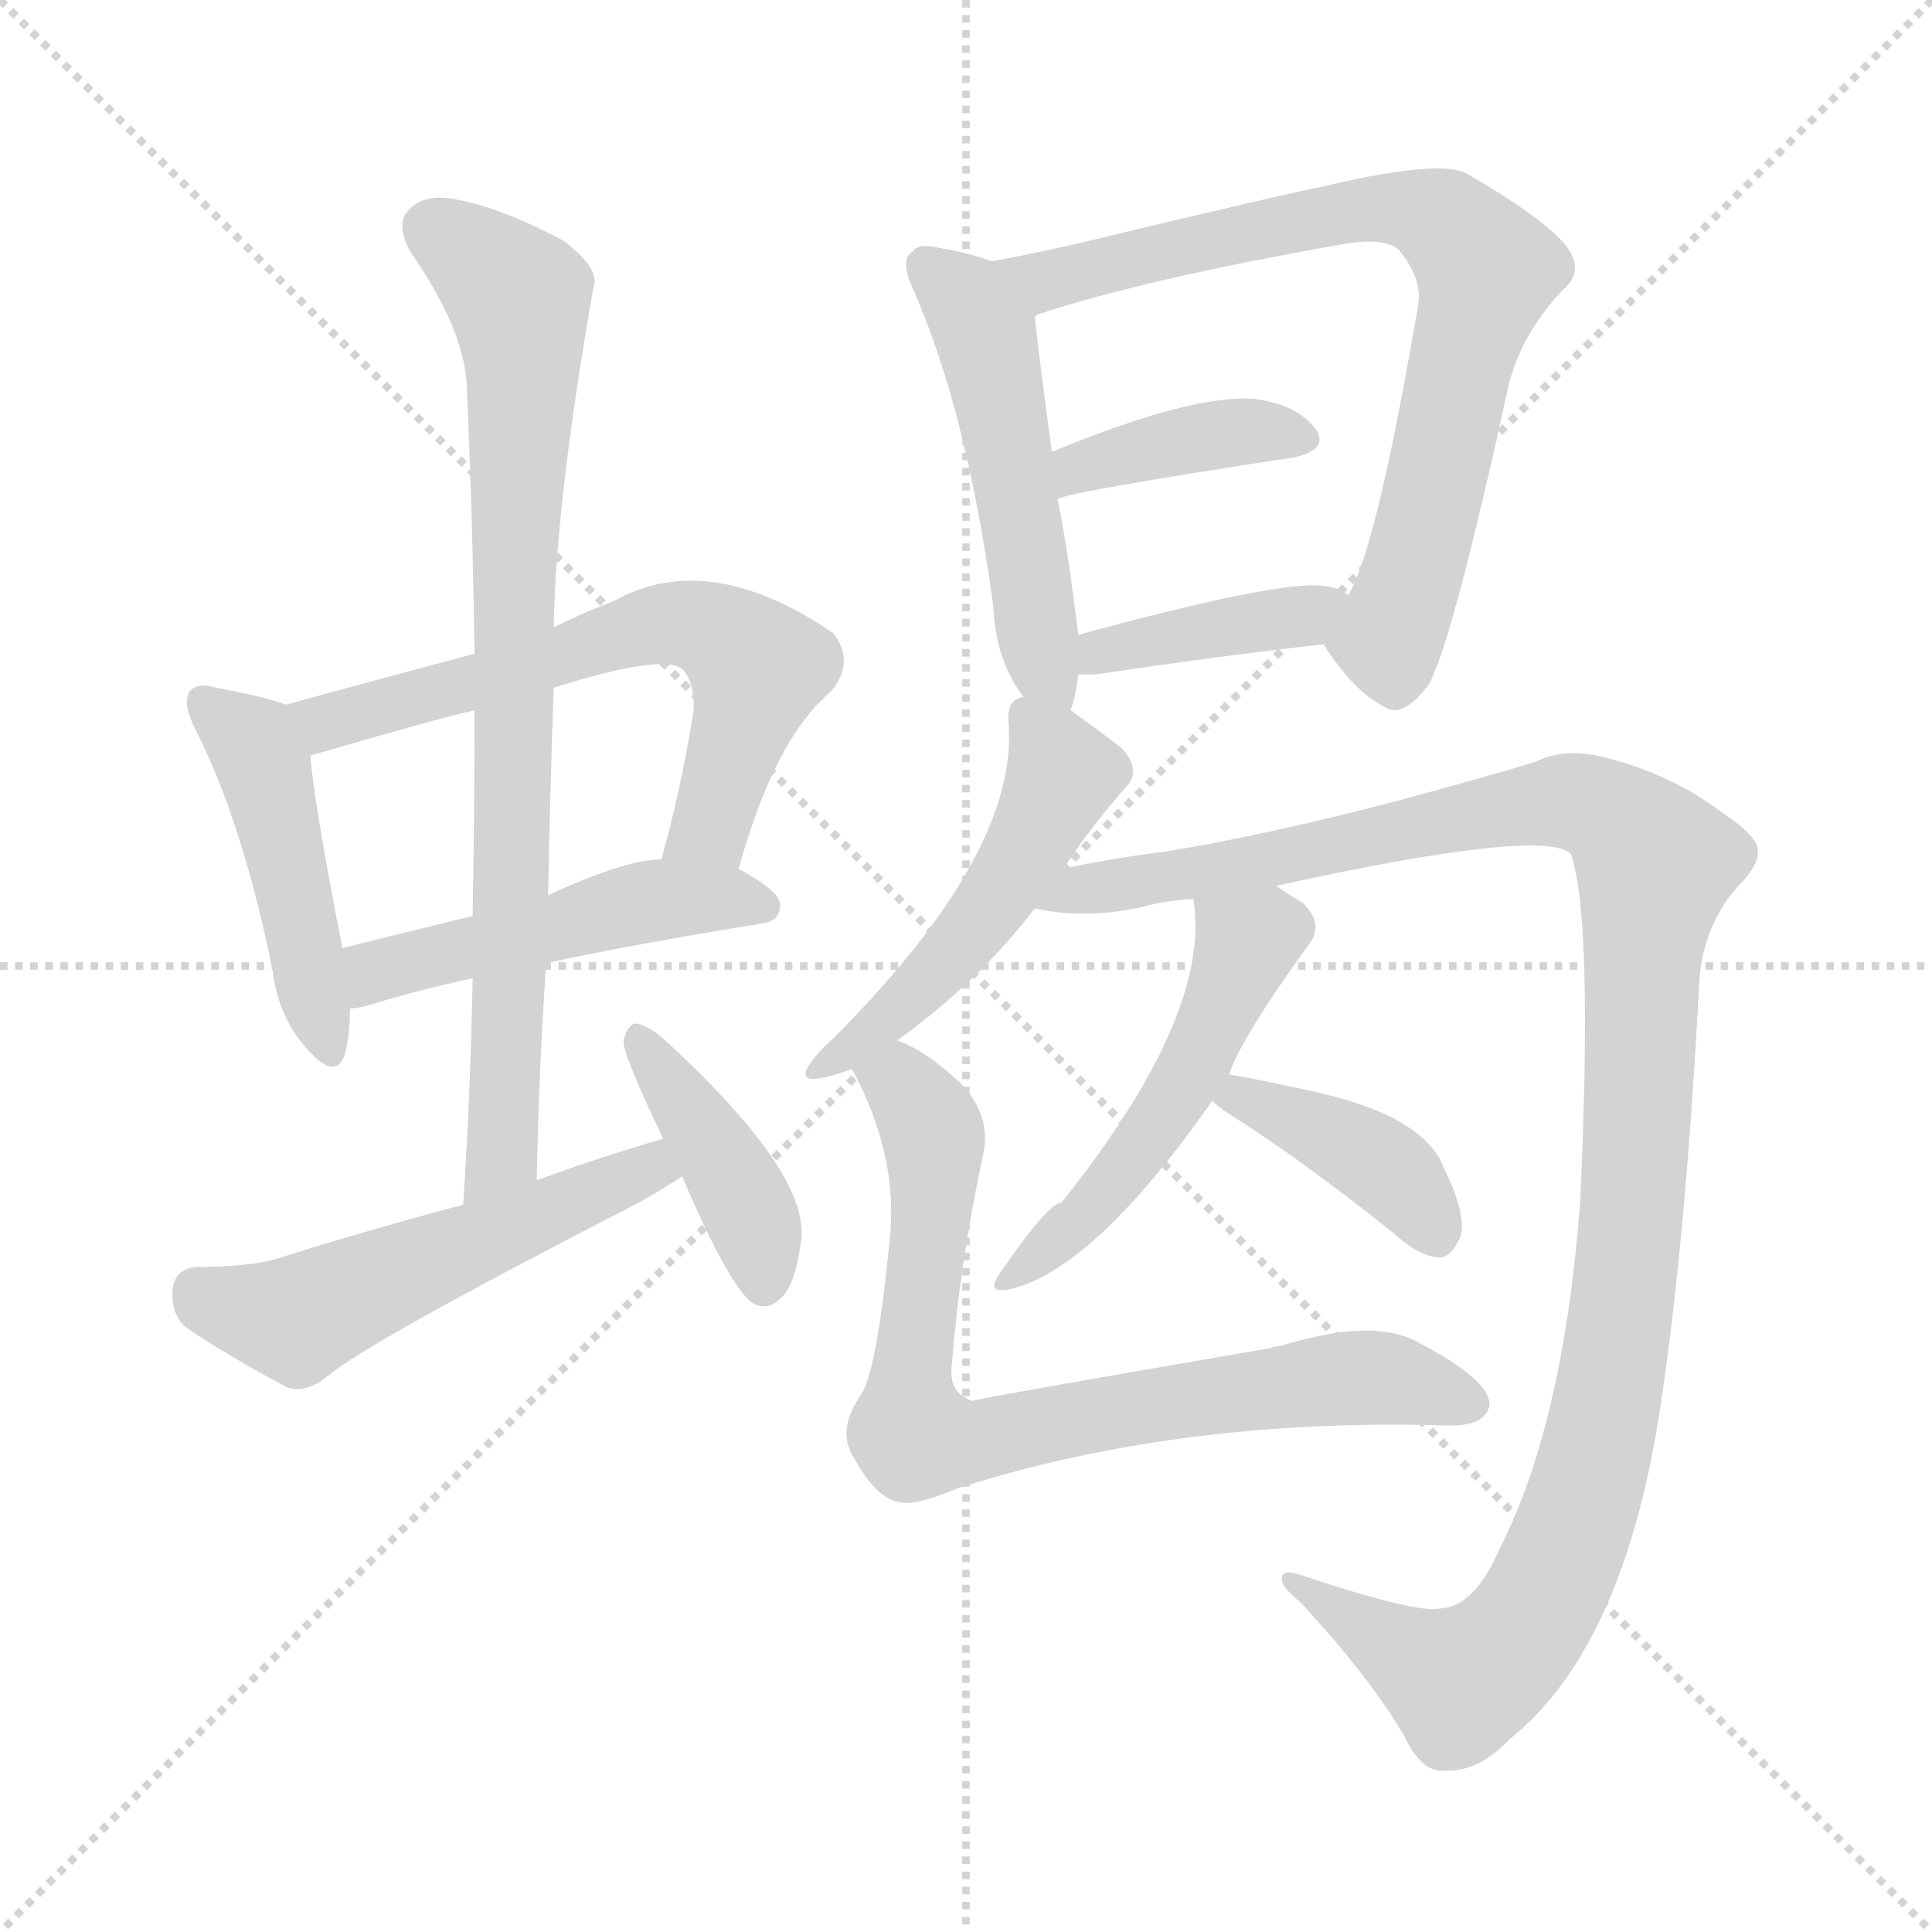 <svg version="1.1" viewBox="0 0 1024 1024" xmlns="http://www.w3.org/2000/svg">
  <g stroke="lightgray" stroke-dasharray="1,1" stroke-width="1" transform="scale(4, 4)">
    <line x1="0" y1="0" x2="256" y2="256"></line>
    <line x1="256" y1="0" x2="0" y2="256"></line>
    <line x1="128" y1="0" x2="128" y2="256"></line>
    <line x1="0" y1="128" x2="256" y2="128"></line>
  </g>
<g transform="scale(1, -1) translate(0, -900)">
   <style type="text/css">
    @keyframes keyframes0 {
      from {
       stroke: blue;
       stroke-dashoffset: 454;
       stroke-width: 128;
       }
       60% {
       animation-timing-function: step-end;
       stroke: blue;
       stroke-dashoffset: 0;
       stroke-width: 128;
       }
       to {
       stroke: black;
       stroke-width: 1024;
       }
       }
       #make-me-a-hanzi-animation-0 {
         animation: keyframes0 0.619s both;
         animation-delay: 0s;
         animation-timing-function: linear;
       }
    @keyframes keyframes1 {
      from {
       stroke: blue;
       stroke-dashoffset: 619;
       stroke-width: 128;
       }
       67% {
       animation-timing-function: step-end;
       stroke: blue;
       stroke-dashoffset: 0;
       stroke-width: 128;
       }
       to {
       stroke: black;
       stroke-width: 1024;
       }
       }
       #make-me-a-hanzi-animation-1 {
         animation: keyframes1 0.754s both;
         animation-delay: 0.619s;
         animation-timing-function: linear;
       }
    @keyframes keyframes2 {
      from {
       stroke: blue;
       stroke-dashoffset: 481;
       stroke-width: 128;
       }
       61% {
       animation-timing-function: step-end;
       stroke: blue;
       stroke-dashoffset: 0;
       stroke-width: 128;
       }
       to {
       stroke: black;
       stroke-width: 1024;
       }
       }
       #make-me-a-hanzi-animation-2 {
         animation: keyframes2 0.641s both;
         animation-delay: 1.373s;
         animation-timing-function: linear;
       }
    @keyframes keyframes3 {
      from {
       stroke: blue;
       stroke-dashoffset: 792;
       stroke-width: 128;
       }
       72% {
       animation-timing-function: step-end;
       stroke: blue;
       stroke-dashoffset: 0;
       stroke-width: 128;
       }
       to {
       stroke: black;
       stroke-width: 1024;
       }
       }
       #make-me-a-hanzi-animation-3 {
         animation: keyframes3 0.895s both;
         animation-delay: 2.015s;
         animation-timing-function: linear;
       }
    @keyframes keyframes4 {
      from {
       stroke: blue;
       stroke-dashoffset: 524;
       stroke-width: 128;
       }
       63% {
       animation-timing-function: step-end;
       stroke: blue;
       stroke-dashoffset: 0;
       stroke-width: 128;
       }
       to {
       stroke: black;
       stroke-width: 1024;
       }
       }
       #make-me-a-hanzi-animation-4 {
         animation: keyframes4 0.676s both;
         animation-delay: 2.909s;
         animation-timing-function: linear;
       }
    @keyframes keyframes5 {
      from {
       stroke: blue;
       stroke-dashoffset: 402;
       stroke-width: 128;
       }
       57% {
       animation-timing-function: step-end;
       stroke: blue;
       stroke-dashoffset: 0;
       stroke-width: 128;
       }
       to {
       stroke: black;
       stroke-width: 1024;
       }
       }
       #make-me-a-hanzi-animation-5 {
         animation: keyframes5 0.577s both;
         animation-delay: 3.586s;
         animation-timing-function: linear;
       }
    @keyframes keyframes6 {
      from {
       stroke: blue;
       stroke-dashoffset: 501;
       stroke-width: 128;
       }
       62% {
       animation-timing-function: step-end;
       stroke: blue;
       stroke-dashoffset: 0;
       stroke-width: 128;
       }
       to {
       stroke: black;
       stroke-width: 1024;
       }
       }
       #make-me-a-hanzi-animation-6 {
         animation: keyframes6 0.658s both;
         animation-delay: 4.163s;
         animation-timing-function: linear;
       }
    @keyframes keyframes7 {
      from {
       stroke: blue;
       stroke-dashoffset: 752;
       stroke-width: 128;
       }
       71% {
       animation-timing-function: step-end;
       stroke: blue;
       stroke-dashoffset: 0;
       stroke-width: 128;
       }
       to {
       stroke: black;
       stroke-width: 1024;
       }
       }
       #make-me-a-hanzi-animation-7 {
         animation: keyframes7 0.862s both;
         animation-delay: 4.82s;
         animation-timing-function: linear;
       }
    @keyframes keyframes8 {
      from {
       stroke: blue;
       stroke-dashoffset: 391;
       stroke-width: 128;
       }
       56% {
       animation-timing-function: step-end;
       stroke: blue;
       stroke-dashoffset: 0;
       stroke-width: 128;
       }
       to {
       stroke: black;
       stroke-width: 1024;
       }
       }
       #make-me-a-hanzi-animation-8 {
         animation: keyframes8 0.568s both;
         animation-delay: 5.682s;
         animation-timing-function: linear;
       }
    @keyframes keyframes9 {
      from {
       stroke: blue;
       stroke-dashoffset: 391;
       stroke-width: 128;
       }
       56% {
       animation-timing-function: step-end;
       stroke: blue;
       stroke-dashoffset: 0;
       stroke-width: 128;
       }
       to {
       stroke: black;
       stroke-width: 1024;
       }
       }
       #make-me-a-hanzi-animation-9 {
         animation: keyframes9 0.568s both;
         animation-delay: 6.251s;
         animation-timing-function: linear;
       }
    @keyframes keyframes10 {
      from {
       stroke: blue;
       stroke-dashoffset: 493;
       stroke-width: 128;
       }
       62% {
       animation-timing-function: step-end;
       stroke: blue;
       stroke-dashoffset: 0;
       stroke-width: 128;
       }
       to {
       stroke: black;
       stroke-width: 1024;
       }
       }
       #make-me-a-hanzi-animation-10 {
         animation: keyframes10 0.651s both;
         animation-delay: 6.819s;
         animation-timing-function: linear;
       }
    @keyframes keyframes11 {
      from {
       stroke: blue;
       stroke-dashoffset: 1162;
       stroke-width: 128;
       }
       79% {
       animation-timing-function: step-end;
       stroke: blue;
       stroke-dashoffset: 0;
       stroke-width: 128;
       }
       to {
       stroke: black;
       stroke-width: 1024;
       }
       }
       #make-me-a-hanzi-animation-11 {
         animation: keyframes11 1.196s both;
         animation-delay: 7.47s;
         animation-timing-function: linear;
       }
    @keyframes keyframes12 {
      from {
       stroke: blue;
       stroke-dashoffset: 502;
       stroke-width: 128;
       }
       62% {
       animation-timing-function: step-end;
       stroke: blue;
       stroke-dashoffset: 0;
       stroke-width: 128;
       }
       to {
       stroke: black;
       stroke-width: 1024;
       }
       }
       #make-me-a-hanzi-animation-12 {
         animation: keyframes12 0.659s both;
         animation-delay: 8.666s;
         animation-timing-function: linear;
       }
    @keyframes keyframes13 {
      from {
       stroke: blue;
       stroke-dashoffset: 394;
       stroke-width: 128;
       }
       56% {
       animation-timing-function: step-end;
       stroke: blue;
       stroke-dashoffset: 0;
       stroke-width: 128;
       }
       to {
       stroke: black;
       stroke-width: 1024;
       }
       }
       #make-me-a-hanzi-animation-13 {
         animation: keyframes13 0.571s both;
         animation-delay: 9.324s;
         animation-timing-function: linear;
       }
    @keyframes keyframes14 {
      from {
       stroke: blue;
       stroke-dashoffset: 764;
       stroke-width: 128;
       }
       71% {
       animation-timing-function: step-end;
       stroke: blue;
       stroke-dashoffset: 0;
       stroke-width: 128;
       }
       to {
       stroke: black;
       stroke-width: 1024;
       }
       }
       #make-me-a-hanzi-animation-14 {
         animation: keyframes14 0.872s both;
         animation-delay: 9.895s;
         animation-timing-function: linear;
       }
</style>
<path d="M 151.5 526.5 Q 141.5 530.5 114.5 535.5 Q 104.5 538.5 100.5 533.5 Q 96.5 527.5 103.5 513.5 Q 128.5 464.5 144.5 385.5 Q 147.5 361.5 161.5 345.5 Q 177.5 326.5 182.5 340.5 Q 185.5 350.5 185.5 365.5 L 181.5 397.5 Q 166.5 473.5 164.5 499.5 C 162.5 522.5 162.5 522.5 151.5 526.5 Z" fill="lightgray"></path> 
<path d="M 391.5 439.5 Q 410.5 508.5 440.5 533.5 Q 453.5 549.5 441.5 564.5 Q 375.5 609.5 325.5 581.5 Q 309.5 575.5 293.5 567.5 L 251.5 553.5 Q 202.5 540.5 151.5 526.5 C 122.5 518.5 135.5 491.5 164.5 499.5 Q 236.5 520.5 251.5 523.5 L 293.5 535.5 Q 350.5 553.5 361.5 545.5 Q 368.5 538.5 367.5 522.5 Q 360.5 479.5 350.5 444.5 C 342.5 415.5 383.5 410.5 391.5 439.5 Z" fill="lightgray"></path> 
<path d="M 289.5 389.5 Q 335.5 399.5 403.5 410.5 Q 413.5 411.5 413.5 420.5 Q 413.5 427.5 391.5 439.5 L 350.5 444.5 Q 331.5 444.5 290.5 425.5 L 250.5 414.5 Q 213.5 405.5 181.5 397.5 C 152.5 390.5 155.5 361.5 185.5 365.5 Q 189.5 365.5 196.5 367.5 Q 218.5 374.5 250.5 381.5 L 289.5 389.5 Z" fill="lightgray"></path> 
<path d="M 284.5 274.5 Q 285.5 332.5 289.5 389.5 L 290.5 425.5 Q 291.5 480.5 293.5 535.5 L 293.5 567.5 Q 294.5 633.5 314.5 747.5 Q 318.5 757.5 298.5 772.5 Q 264.5 790.5 240.5 794.5 Q 224.5 797.5 216.5 788.5 Q 209.5 781.5 217.5 766.5 Q 247.5 723.5 247.5 692.5 Q 250.5 625.5 251.5 553.5 L 251.5 523.5 Q 251.5 471.5 250.5 414.5 L 250.5 381.5 Q 249.5 323.5 245.5 261.5 C 243.5 231.5 283.5 244.5 284.5 274.5 Z" fill="lightgray"></path> 
<path d="M 351.5 296.5 Q 317.5 286.5 284.5 274.5 L 245.5 261.5 Q 196.5 248.5 145.5 232.5 Q 130.5 228.5 104.5 228.5 Q 92.5 227.5 91.5 216.5 Q 90.5 203.5 98.5 196.5 Q 120.5 181.5 152.5 164.5 Q 162.5 161.5 173.5 170.5 Q 194.5 188.5 336.5 261.5 Q 349.5 268.5 361.5 276.5 C 386.5 292.5 380.5 305.5 351.5 296.5 Z" fill="lightgray"></path> 
<path d="M 361.5 276.5 Q 388.5 213.5 400.5 208.5 Q 407.5 205.5 414.5 212.5 Q 421.5 219.5 424.5 241.5 Q 430.5 277.5 350.5 350.5 Q 341.5 357.5 336.5 357.5 Q 332.5 356.5 330.5 348.5 Q 329.5 342.5 351.5 296.5 L 361.5 276.5 Z" fill="lightgray"></path> 
<path d="M 567.5 523.5 Q 570.5 532.5 571.5 542.5 L 571.5 563.5 Q 565.5 612.5 560.5 635.5 L 557.5 660.5 Q 550.5 712.5 548.5 731.5 C 545.5 754.5 545.5 754.5 525.5 761.5 Q 515.5 765.5 498.5 768.5 Q 486.5 771.5 483.5 766.5 Q 476.5 762.5 484.5 745.5 Q 512.5 681.5 526.5 578.5 Q 527.5 550.5 542.5 530.5 C 559.5 505.5 561.5 501.5 567.5 523.5 Z" fill="lightgray"></path> 
<path d="M 701.5 558.5 Q 717.5 533.5 733.5 525.5 Q 743.5 518.5 757.5 537.5 Q 770.5 562.5 799.5 695.5 Q 806.5 723.5 828.5 746.5 Q 840.5 756.5 829.5 770.5 Q 816.5 785.5 776.5 808.5 Q 760.5 815.5 698.5 800.5 Q 695.5 800.5 598.5 777.5 Q 558.5 767.5 525.5 761.5 C 496.5 755.5 520.5 720.5 548.5 731.5 Q 548.5 732.5 550.5 733.5 Q 608.5 752.5 711.5 770.5 Q 733.5 774.5 741.5 767.5 Q 754.5 751.5 751.5 737.5 Q 729.5 608.5 714.5 584.5 C 702.5 557.5 700.5 559.5 701.5 558.5 Z" fill="lightgray"></path> 
<path d="M 560.5 635.5 Q 567.5 639.5 685.5 657.5 Q 704.5 661.5 697.5 672.5 Q 687.5 685.5 665.5 688.5 Q 632.5 691.5 557.5 660.5 C 529.5 649.5 532.5 626.5 560.5 635.5 Z" fill="lightgray"></path> 
<path d="M 571.5 542.5 Q 575.5 542.5 580.5 542.5 Q 647.5 552.5 701.5 558.5 C 731.5 561.5 739.5 567.5 714.5 584.5 Q 710.5 588.5 701.5 589.5 Q 677.5 592.5 571.5 563.5 C 542.5 555.5 541.5 542.5 571.5 542.5 Z" fill="lightgray"></path> 
<path d="M 475.5 348.5 Q 518.5 379.5 548.5 418.5 L 563.5 439.5 Q 579.5 463.5 596.5 482.5 Q 605.5 491.5 594.5 503.5 Q 581.5 513.5 567.5 523.5 C 550.5 535.5 550.5 535.5 542.5 530.5 Q 533.5 529.5 534.5 517.5 Q 540.5 448.5 441.5 349.5 Q 434.5 343.5 429.5 336.5 Q 422.5 326.5 434.5 328.5 Q 441.5 329.5 451.5 333.5 L 475.5 348.5 Z" fill="lightgray"></path> 
<path d="M 548.5 418.5 Q 575.5 412.5 606.5 419.5 Q 616.5 422.5 632.5 423.5 L 676.5 430.5 Q 817.5 461.5 832.5 447.5 Q 844.5 414.5 837.5 262.5 Q 828.5 144.5 794.5 78.5 Q 781.5 48.5 763.5 47.5 Q 751.5 44.5 688.5 65.5 Q 679.5 68.5 679.5 63.5 Q 678.5 59.5 689.5 50.5 Q 726.5 10.5 744.5 -20.5 Q 753.5 -39.5 765.5 -38.5 Q 783.5 -39.5 800.5 -21.5 Q 861.5 27.5 880.5 157.5 Q 893.5 244.5 900.5 376.5 Q 901.5 407.5 920.5 429.5 Q 933.5 442.5 931.5 450.5 Q 930.5 457.5 912.5 469.5 Q 887.5 488.5 854.5 497.5 Q 830.5 504.5 814.5 496.5 Q 792.5 489.5 740.5 475.5 Q 667.5 456.5 616.5 448.5 Q 585.5 444.5 563.5 439.5 C 534.5 433.5 518.5 421.5 548.5 418.5 Z" fill="lightgray"></path> 
<path d="M 632.5 423.5 Q 642.5 362.5 562.5 262.5 Q 555.5 262.5 529.5 224.5 Q 522.5 214.5 534.5 216.5 Q 579.5 226.5 642.5 316.5 L 651.5 330.5 Q 657.5 349.5 694.5 400.5 Q 701.5 410.5 690.5 421.5 Q 683.5 425.5 676.5 430.5 C 651.5 447.5 629.5 453.5 632.5 423.5 Z" fill="lightgray"></path> 
<path d="M 642.5 316.5 Q 643.5 315.5 648.5 311.5 Q 688.5 286.5 738.5 246.5 Q 751.5 234.5 762.5 233.5 Q 768.5 233.5 772.5 241.5 Q 779.5 251.5 765.5 280.5 Q 755.5 307.5 700.5 320.5 Q 669.5 327.5 651.5 330.5 C 621.5 335.5 619.5 335.5 642.5 316.5 Z" fill="lightgray"></path> 
<path d="M 451.5 333.5 Q 476.5 287.5 471.5 242.5 Q 464.5 170.5 455.5 159.5 Q 443.5 141.5 452.5 127.5 Q 465.5 103.5 479.5 103.5 Q 486.5 102.5 508.5 111.5 Q 625.5 148.5 765.5 144.5 Q 787.5 143.5 789.5 155.5 Q 789.5 168.5 753.5 187.5 Q 729.5 202.5 678.5 186.5 Q 675.5 186.5 673.5 185.5 Q 516.5 158.5 515.5 157.5 Q 502.5 161.5 504.5 176.5 Q 508.5 228.5 520.5 285.5 Q 526.5 307.5 509.5 325.5 Q 490.5 343.5 475.5 348.5 C 448.5 361.5 438.5 360.5 451.5 333.5 Z" fill="lightgray"></path> 
      <clipPath id="make-me-a-hanzi-clip-0">
      <path d="M 151.5 526.5 Q 141.5 530.5 114.5 535.5 Q 104.5 538.5 100.5 533.5 Q 96.5 527.5 103.5 513.5 Q 128.5 464.5 144.5 385.5 Q 147.5 361.5 161.5 345.5 Q 177.5 326.5 182.5 340.5 Q 185.5 350.5 185.5 365.5 L 181.5 397.5 Q 166.5 473.5 164.5 499.5 C 162.5 522.5 162.5 522.5 151.5 526.5 Z" fill="lightgray"></path>
      </clipPath>
      <path clip-path="url(#make-me-a-hanzi-clip-0)" d="M 108.5 528.5 L 139.5 492.5 L 172.5 345.5 " fill="none" id="make-me-a-hanzi-animation-0" stroke-dasharray="326 652" stroke-linecap="round"></path>

      <clipPath id="make-me-a-hanzi-clip-1">
      <path d="M 391.5 439.5 Q 410.5 508.5 440.5 533.5 Q 453.5 549.5 441.5 564.5 Q 375.5 609.5 325.5 581.5 Q 309.5 575.5 293.5 567.5 L 251.5 553.5 Q 202.5 540.5 151.5 526.5 C 122.5 518.5 135.5 491.5 164.5 499.5 Q 236.5 520.5 251.5 523.5 L 293.5 535.5 Q 350.5 553.5 361.5 545.5 Q 368.5 538.5 367.5 522.5 Q 360.5 479.5 350.5 444.5 C 342.5 415.5 383.5 410.5 391.5 439.5 Z" fill="lightgray"></path>
      </clipPath>
      <path clip-path="url(#make-me-a-hanzi-clip-1)" d="M 160.5 522.5 L 192.5 521.5 L 339.5 567.5 L 381.5 564.5 L 401.5 542.5 L 376.5 462.5 L 358.5 450.5 " fill="none" id="make-me-a-hanzi-animation-1" stroke-dasharray="491 982" stroke-linecap="round"></path>

      <clipPath id="make-me-a-hanzi-clip-2">
      <path d="M 289.5 389.5 Q 335.5 399.5 403.5 410.5 Q 413.5 411.5 413.5 420.5 Q 413.5 427.5 391.5 439.5 L 350.5 444.5 Q 331.5 444.5 290.5 425.5 L 250.5 414.5 Q 213.5 405.5 181.5 397.5 C 152.5 390.5 155.5 361.5 185.5 365.5 Q 189.5 365.5 196.5 367.5 Q 218.5 374.5 250.5 381.5 L 289.5 389.5 Z" fill="lightgray"></path>
      </clipPath>
      <path clip-path="url(#make-me-a-hanzi-clip-2)" d="M 190.5 371.5 L 204.5 387.5 L 324.5 418.5 L 368.5 424.5 L 403.5 420.5 " fill="none" id="make-me-a-hanzi-animation-2" stroke-dasharray="353 706" stroke-linecap="round"></path>

      <clipPath id="make-me-a-hanzi-clip-3">
      <path d="M 284.5 274.5 Q 285.5 332.5 289.5 389.5 L 290.5 425.5 Q 291.5 480.5 293.5 535.5 L 293.5 567.5 Q 294.5 633.5 314.5 747.5 Q 318.5 757.5 298.5 772.5 Q 264.5 790.5 240.5 794.5 Q 224.5 797.5 216.5 788.5 Q 209.5 781.5 217.5 766.5 Q 247.5 723.5 247.5 692.5 Q 250.5 625.5 251.5 553.5 L 251.5 523.5 Q 251.5 471.5 250.5 414.5 L 250.5 381.5 Q 249.5 323.5 245.5 261.5 C 243.5 231.5 283.5 244.5 284.5 274.5 Z" fill="lightgray"></path>
      </clipPath>
      <path clip-path="url(#make-me-a-hanzi-clip-3)" d="M 229.5 778.5 L 274.5 740.5 L 277.5 706.5 L 267.5 311.5 L 265.5 288.5 L 250.5 268.5 " fill="none" id="make-me-a-hanzi-animation-3" stroke-dasharray="664 1328" stroke-linecap="round"></path>

      <clipPath id="make-me-a-hanzi-clip-4">
      <path d="M 351.5 296.5 Q 317.5 286.5 284.5 274.5 L 245.5 261.5 Q 196.5 248.5 145.5 232.5 Q 130.5 228.5 104.5 228.5 Q 92.5 227.5 91.5 216.5 Q 90.5 203.5 98.5 196.5 Q 120.5 181.5 152.5 164.5 Q 162.5 161.5 173.5 170.5 Q 194.5 188.5 336.5 261.5 Q 349.5 268.5 361.5 276.5 C 386.5 292.5 380.5 305.5 351.5 296.5 Z" fill="lightgray"></path>
      </clipPath>
      <path clip-path="url(#make-me-a-hanzi-clip-4)" d="M 103.5 216.5 L 156.5 200.5 L 344.5 281.5 L 351.5 277.5 " fill="none" id="make-me-a-hanzi-animation-4" stroke-dasharray="396 792" stroke-linecap="round"></path>

      <clipPath id="make-me-a-hanzi-clip-5">
      <path d="M 361.5 276.5 Q 388.5 213.5 400.5 208.5 Q 407.5 205.5 414.5 212.5 Q 421.5 219.5 424.5 241.5 Q 430.5 277.5 350.5 350.5 Q 341.5 357.5 336.5 357.5 Q 332.5 356.5 330.5 348.5 Q 329.5 342.5 351.5 296.5 L 361.5 276.5 Z" fill="lightgray"></path>
      </clipPath>
      <path clip-path="url(#make-me-a-hanzi-clip-5)" d="M 340.5 348.5 L 394.5 263.5 L 404.5 219.5 " fill="none" id="make-me-a-hanzi-animation-5" stroke-dasharray="274 548" stroke-linecap="round"></path>

      <clipPath id="make-me-a-hanzi-clip-6">
      <path d="M 567.5 523.5 Q 570.5 532.5 571.5 542.5 L 571.5 563.5 Q 565.5 612.5 560.5 635.5 L 557.5 660.5 Q 550.5 712.5 548.5 731.5 C 545.5 754.5 545.5 754.5 525.5 761.5 Q 515.5 765.5 498.5 768.5 Q 486.5 771.5 483.5 766.5 Q 476.5 762.5 484.5 745.5 Q 512.5 681.5 526.5 578.5 Q 527.5 550.5 542.5 530.5 C 559.5 505.5 561.5 501.5 567.5 523.5 Z" fill="lightgray"></path>
      </clipPath>
      <path clip-path="url(#make-me-a-hanzi-clip-6)" d="M 492.5 758.5 L 511.5 741.5 L 522.5 721.5 L 549.5 563.5 L 562.5 529.5 " fill="none" id="make-me-a-hanzi-animation-6" stroke-dasharray="373 746" stroke-linecap="round"></path>

      <clipPath id="make-me-a-hanzi-clip-7">
      <path d="M 701.5 558.5 Q 717.5 533.5 733.5 525.5 Q 743.5 518.5 757.5 537.5 Q 770.5 562.5 799.5 695.5 Q 806.5 723.5 828.5 746.5 Q 840.5 756.5 829.5 770.5 Q 816.5 785.5 776.5 808.5 Q 760.5 815.5 698.5 800.5 Q 695.5 800.5 598.5 777.5 Q 558.5 767.5 525.5 761.5 C 496.5 755.5 520.5 720.5 548.5 731.5 Q 548.5 732.5 550.5 733.5 Q 608.5 752.5 711.5 770.5 Q 733.5 774.5 741.5 767.5 Q 754.5 751.5 751.5 737.5 Q 729.5 608.5 714.5 584.5 C 702.5 557.5 700.5 559.5 701.5 558.5 Z" fill="lightgray"></path>
      </clipPath>
      <path clip-path="url(#make-me-a-hanzi-clip-7)" d="M 532.5 759.5 L 553.5 750.5 L 638.5 773.5 L 733.5 790.5 L 761.5 784.5 L 780.5 768.5 L 787.5 757.5 L 753.5 611.5 L 735.5 561.5 L 739.5 542.5 " fill="none" id="make-me-a-hanzi-animation-7" stroke-dasharray="624 1248" stroke-linecap="round"></path>

      <clipPath id="make-me-a-hanzi-clip-8">
      <path d="M 560.5 635.5 Q 567.5 639.5 685.5 657.5 Q 704.5 661.5 697.5 672.5 Q 687.5 685.5 665.5 688.5 Q 632.5 691.5 557.5 660.5 C 529.5 649.5 532.5 626.5 560.5 635.5 Z" fill="lightgray"></path>
      </clipPath>
      <path clip-path="url(#make-me-a-hanzi-clip-8)" d="M 560.5 641.5 L 573.5 653.5 L 610.5 663.5 L 660.5 671.5 L 688.5 667.5 " fill="none" id="make-me-a-hanzi-animation-8" stroke-dasharray="263 526" stroke-linecap="round"></path>

      <clipPath id="make-me-a-hanzi-clip-9">
      <path d="M 571.5 542.5 Q 575.5 542.5 580.5 542.5 Q 647.5 552.5 701.5 558.5 C 731.5 561.5 739.5 567.5 714.5 584.5 Q 710.5 588.5 701.5 589.5 Q 677.5 592.5 571.5 563.5 C 542.5 555.5 541.5 542.5 571.5 542.5 Z" fill="lightgray"></path>
      </clipPath>
      <path clip-path="url(#make-me-a-hanzi-clip-9)" d="M 576.5 547.5 L 586.5 556.5 L 691.5 573.5 L 705.5 580.5 " fill="none" id="make-me-a-hanzi-animation-9" stroke-dasharray="263 526" stroke-linecap="round"></path>

      <clipPath id="make-me-a-hanzi-clip-10">
      <path d="M 475.5 348.5 Q 518.5 379.5 548.5 418.5 L 563.5 439.5 Q 579.5 463.5 596.5 482.5 Q 605.5 491.5 594.5 503.5 Q 581.5 513.5 567.5 523.5 C 550.5 535.5 550.5 535.5 542.5 530.5 Q 533.5 529.5 534.5 517.5 Q 540.5 448.5 441.5 349.5 Q 434.5 343.5 429.5 336.5 Q 422.5 326.5 434.5 328.5 Q 441.5 329.5 451.5 333.5 L 475.5 348.5 Z" fill="lightgray"></path>
      </clipPath>
      <path clip-path="url(#make-me-a-hanzi-clip-10)" d="M 546.5 519.5 L 563.5 489.5 L 535.5 435.5 L 494.5 382.5 L 436.5 335.5 " fill="none" id="make-me-a-hanzi-animation-10" stroke-dasharray="365 730" stroke-linecap="round"></path>

      <clipPath id="make-me-a-hanzi-clip-11">
      <path d="M 548.5 418.5 Q 575.5 412.5 606.5 419.5 Q 616.5 422.5 632.5 423.5 L 676.5 430.5 Q 817.5 461.5 832.5 447.5 Q 844.5 414.5 837.5 262.5 Q 828.5 144.5 794.5 78.5 Q 781.5 48.5 763.5 47.5 Q 751.5 44.5 688.5 65.5 Q 679.5 68.5 679.5 63.5 Q 678.5 59.5 689.5 50.5 Q 726.5 10.5 744.5 -20.5 Q 753.5 -39.5 765.5 -38.5 Q 783.5 -39.5 800.5 -21.5 Q 861.5 27.5 880.5 157.5 Q 893.5 244.5 900.5 376.5 Q 901.5 407.5 920.5 429.5 Q 933.5 442.5 931.5 450.5 Q 930.5 457.5 912.5 469.5 Q 887.5 488.5 854.5 497.5 Q 830.5 504.5 814.5 496.5 Q 792.5 489.5 740.5 475.5 Q 667.5 456.5 616.5 448.5 Q 585.5 444.5 563.5 439.5 C 534.5 433.5 518.5 421.5 548.5 418.5 Z" fill="lightgray"></path>
      </clipPath>
      <path clip-path="url(#make-me-a-hanzi-clip-11)" d="M 555.5 421.5 L 827.5 475.5 L 852.5 468.5 L 877.5 442.5 L 851.5 152.5 L 821.5 60.5 L 795.5 22.5 L 773.5 8.5 L 702.5 49.5 L 699.5 58.5 L 684.5 62.5 " fill="none" id="make-me-a-hanzi-animation-11" stroke-dasharray="1034 2068" stroke-linecap="round"></path>

      <clipPath id="make-me-a-hanzi-clip-12">
      <path d="M 632.5 423.5 Q 642.5 362.5 562.5 262.5 Q 555.5 262.5 529.5 224.5 Q 522.5 214.5 534.5 216.5 Q 579.5 226.5 642.5 316.5 L 651.5 330.5 Q 657.5 349.5 694.5 400.5 Q 701.5 410.5 690.5 421.5 Q 683.5 425.5 676.5 430.5 C 651.5 447.5 629.5 453.5 632.5 423.5 Z" fill="lightgray"></path>
      </clipPath>
      <path clip-path="url(#make-me-a-hanzi-clip-12)" d="M 640.5 418.5 L 660.5 400.5 L 623.5 317.5 L 590.5 272.5 L 537.5 223.5 " fill="none" id="make-me-a-hanzi-animation-12" stroke-dasharray="374 748" stroke-linecap="round"></path>

      <clipPath id="make-me-a-hanzi-clip-13">
      <path d="M 642.5 316.5 Q 643.5 315.5 648.5 311.5 Q 688.5 286.5 738.5 246.5 Q 751.5 234.5 762.5 233.5 Q 768.5 233.5 772.5 241.5 Q 779.5 251.5 765.5 280.5 Q 755.5 307.5 700.5 320.5 Q 669.5 327.5 651.5 330.5 C 621.5 335.5 619.5 335.5 642.5 316.5 Z" fill="lightgray"></path>
      </clipPath>
      <path clip-path="url(#make-me-a-hanzi-clip-13)" d="M 648.5 317.5 L 664.5 316.5 L 720.5 290.5 L 742.5 274.5 L 760.5 246.5 " fill="none" id="make-me-a-hanzi-animation-13" stroke-dasharray="266 532" stroke-linecap="round"></path>

      <clipPath id="make-me-a-hanzi-clip-14">
      <path d="M 451.5 333.5 Q 476.5 287.5 471.5 242.5 Q 464.5 170.5 455.5 159.5 Q 443.5 141.5 452.5 127.5 Q 465.5 103.5 479.5 103.5 Q 486.5 102.5 508.5 111.5 Q 625.5 148.5 765.5 144.5 Q 787.5 143.5 789.5 155.5 Q 789.5 168.5 753.5 187.5 Q 729.5 202.5 678.5 186.5 Q 675.5 186.5 673.5 185.5 Q 516.5 158.5 515.5 157.5 Q 502.5 161.5 504.5 176.5 Q 508.5 228.5 520.5 285.5 Q 526.5 307.5 509.5 325.5 Q 490.5 343.5 475.5 348.5 C 448.5 361.5 438.5 360.5 451.5 333.5 Z" fill="lightgray"></path>
      </clipPath>
      <path clip-path="url(#make-me-a-hanzi-clip-14)" d="M 462.5 329.5 L 480.5 322.5 L 495.5 295.5 L 482.5 140.5 L 508.5 134.5 L 592.5 153.5 L 722.5 169.5 L 779.5 156.5 " fill="none" id="make-me-a-hanzi-animation-14" stroke-dasharray="636 1272" stroke-linecap="round"></path>

</g>
</svg>
